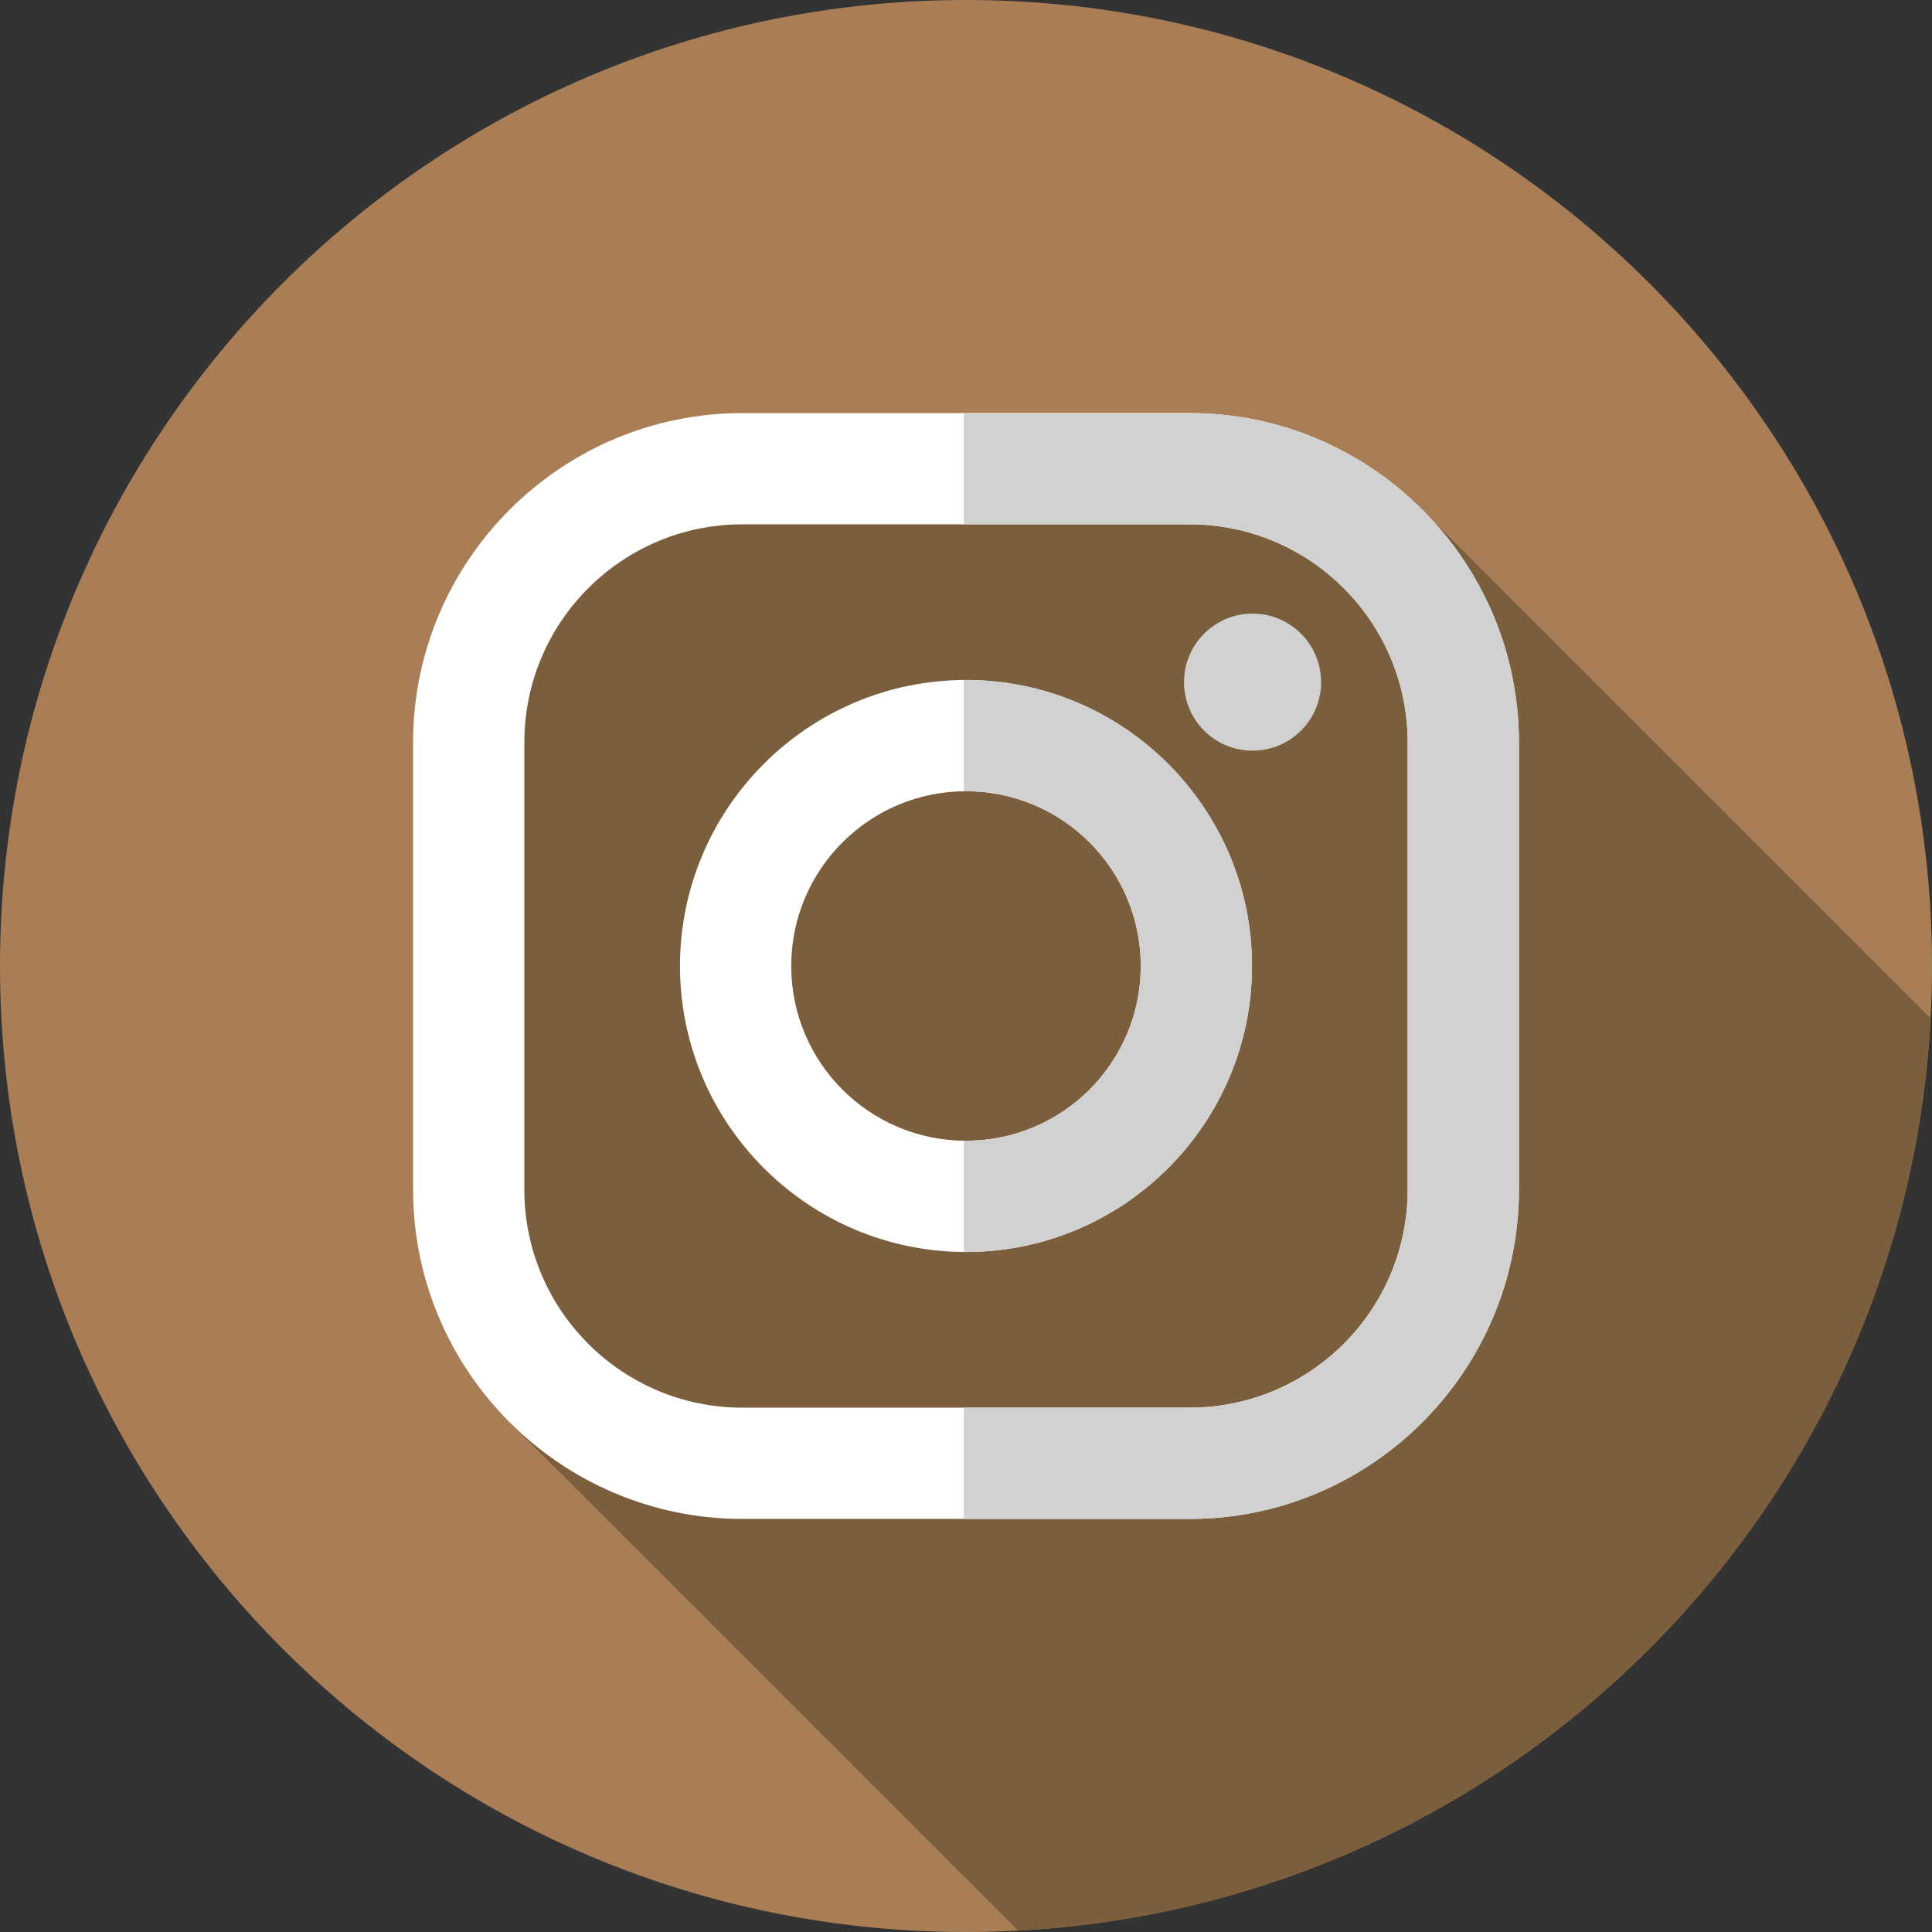 <?xml version="1.0" encoding="UTF-8"?>
<svg width="200px" height="200px" viewBox="0 0 200 200" version="1.1" xmlns="http://www.w3.org/2000/svg" xmlns:xlink="http://www.w3.org/1999/xlink">
    <rect x="0" y="0" width="200" height="200" fill="#333333" stroke="none"/>
    <!-- Generator: Sketch 52.6 (67491) - http://www.bohemiancoding.com/sketch -->
    <title>instagram</title>
    <desc>Created with Sketch.</desc>
    <g id="Page-1" stroke="none" stroke-width="1" fill="none" fill-rule="evenodd">
        <g id="instagram">
            <path d="M0,100 C6.76353751e-15,155.228 44.772,200 100,200 C155.228,200 200,155.228 200,100 C200,44.772 155.228,3.38176876e-15 100,0 C44.772,-3.38176876e-15 6.76353751e-15,44.772 0,100 Z" id="Path" fill="#A97E57"></path>
            <path d="M146.371,51.923 C134.423,53.435 121.965,53.382 109.428,52.189 C91.919,50.842 66.33,42.761 56.902,58.923 C41.757,84.796 49.227,117.921 52.756,147.234 L105.388,199.855 C156.321,197.15 197.14,156.336 199.853,105.405 L146.371,51.923 Z" id="Path" fill="#7B5E3C"></path>
            <path d="M123.136,42.761 L76.864,42.761 C58.059,42.761 42.761,58.059 42.761,76.864 L42.761,123.136 C42.761,141.939 58.059,157.239 76.864,157.239 L123.136,157.239 C141.94,157.239 157.239,141.94 157.239,123.136 L157.239,76.864 C157.239,58.059 141.94,42.761 123.136,42.761 Z M145.723,123.136 C145.723,135.61 135.61,145.723 123.136,145.723 L76.864,145.723 C64.39,145.723 54.278,135.61 54.278,123.136 L54.278,76.864 C54.278,64.39 64.39,54.277 76.864,54.277 L123.136,54.277 C135.61,54.277 145.723,64.391 145.723,76.864 L145.723,123.136 Z" id="Shape" fill="#FFFFFF" fill-rule="nonzero"></path>
            <path d="M100,70.391 C83.674,70.391 70.391,83.674 70.391,100 C70.391,116.325 83.674,129.607 100,129.607 C116.326,129.607 129.607,116.326 129.607,100 C129.607,83.674 116.326,70.391 100,70.391 Z M100,118.091 C90.008,118.091 81.908,109.992 81.908,100 C81.908,90.008 90.008,81.908 100,81.908 C109.992,81.908 118.091,90.007 118.091,100 C118.091,109.992 109.992,118.091 100,118.091 Z" id="Shape" fill="#FFFFFF" fill-rule="nonzero"></path>
            <path d="M136.759,70.615 C136.759,74.533 133.582,77.71 129.664,77.71 C125.746,77.71 122.569,74.533 122.569,70.615 C122.569,66.696 125.746,63.52 129.664,63.52 C133.583,63.52 136.759,66.696 136.759,70.615 Z" id="Path" fill="#D1D1D1"></path>
            <path d="M123.136,42.761 L99.776,42.761 L99.776,54.277 L123.136,54.277 C135.61,54.277 145.723,64.391 145.723,76.864 L145.723,123.136 C145.723,135.61 135.61,145.723 123.136,145.723 L99.776,145.723 L99.776,157.239 L123.136,157.239 C141.94,157.239 157.239,141.94 157.239,123.136 L157.239,76.864 C157.239,58.059 141.94,42.761 123.136,42.761 Z" id="Path" fill="#D1D1D1"></path>
            <path d="M100,70.391 C99.925,70.391 99.851,70.397 99.776,70.397 L99.776,81.913 C99.85,81.912 99.925,81.908 100,81.908 C109.992,81.908 118.091,90.007 118.091,100 C118.091,109.992 109.992,118.091 100,118.091 C99.925,118.091 99.85,118.086 99.776,118.086 L99.776,129.602 C99.851,129.603 99.925,129.607 100,129.607 C116.326,129.607 129.607,116.325 129.607,100 C129.607,83.674 116.326,70.391 100,70.391 Z" id="Path" fill="#D1D1D1"></path>
        </g>
    </g>
</svg>